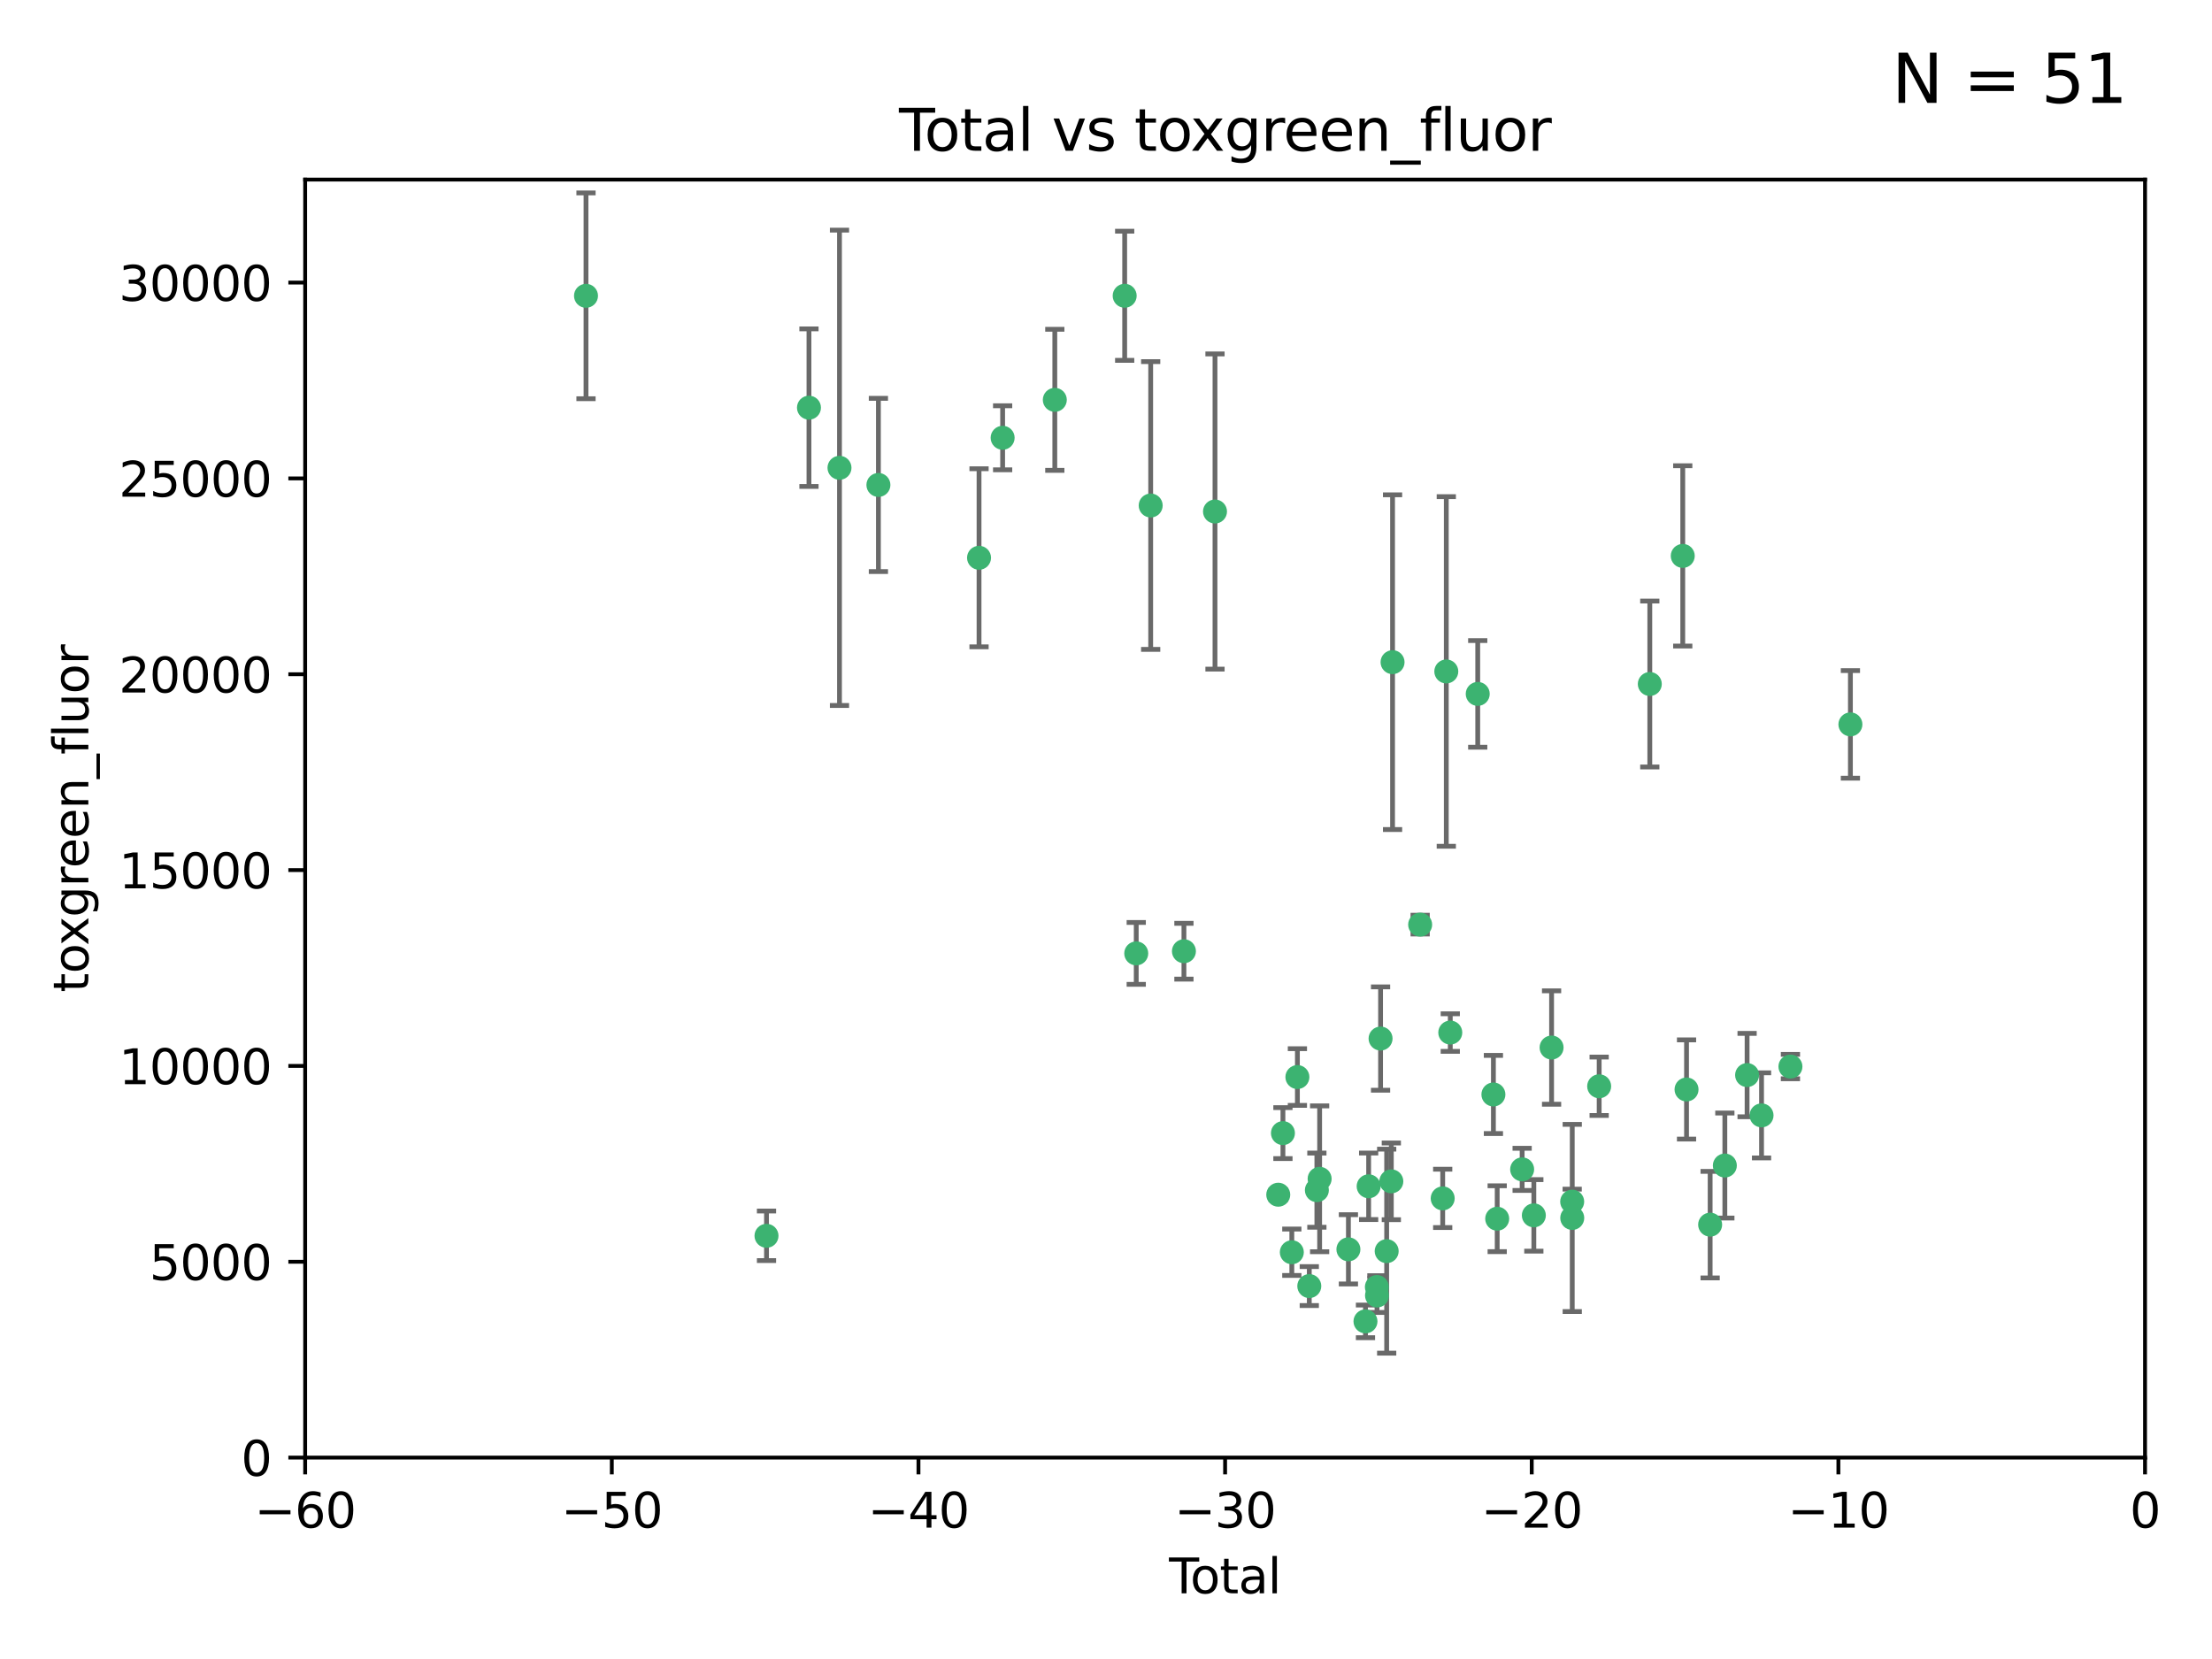 <?xml version="1.0" encoding="utf-8" standalone="no"?>
<!DOCTYPE svg PUBLIC "-//W3C//DTD SVG 1.1//EN"
  "http://www.w3.org/Graphics/SVG/1.1/DTD/svg11.dtd">
<svg xmlns:xlink="http://www.w3.org/1999/xlink" width="460.8pt" height="345.6pt" viewBox="0 0 460.8 345.6" xmlns="http://www.w3.org/2000/svg" version="1.1">
 <defs>
  <style type="text/css">*{stroke-linejoin: round; stroke-linecap: butt}</style>
 </defs>
 <g id="figure_1">
  <g id="patch_1">
   <path d="M 0 345.6 
L 460.8 345.6 
L 460.8 0 
L 0 0 
z
" style="fill: #ffffff"/>
  </g>
  <g id="axes_1">
   <g id="patch_2">
    <path d="M 63.571 303.64 
L 446.85 303.64 
L 446.85 37.411 
L 63.571 37.411 
z
" style="fill: #ffffff"/>
   </g>
   <g id="PathCollection_1">
    <defs>
     <path id="m99e670f83f" d="M 0 1.118 
C 0.297 1.118 0.581 1 0.791 0.791 
C 1 0.581 1.118 0.297 1.118 0 
C 1.118 -0.297 1 -0.581 0.791 -0.791 
C 0.581 -1 0.297 -1.118 0 -1.118 
C -0.297 -1.118 -0.581 -1 -0.791 -0.791 
C -1 -0.581 -1.118 -0.297 -1.118 0 
C -1.118 0.297 -1 0.581 -0.791 0.791 
C -0.581 1 -0.297 1.118 0 1.118 
z
" style="stroke: #3cb371"/>
    </defs>
    <g clip-path="url(#p12c6c32fd2)">
     <use xlink:href="#m99e670f83f" x="122.075" y="61.623" style="fill: #3cb371; stroke: #3cb371"/>
     <use xlink:href="#m99e670f83f" x="159.676" y="257.44" style="fill: #3cb371; stroke: #3cb371"/>
     <use xlink:href="#m99e670f83f" x="168.522" y="84.925" style="fill: #3cb371; stroke: #3cb371"/>
     <use xlink:href="#m99e670f83f" x="174.881" y="97.451" style="fill: #3cb371; stroke: #3cb371"/>
     <use xlink:href="#m99e670f83f" x="182.989" y="101.022" style="fill: #3cb371; stroke: #3cb371"/>
     <use xlink:href="#m99e670f83f" x="203.952" y="116.196" style="fill: #3cb371; stroke: #3cb371"/>
     <use xlink:href="#m99e670f83f" x="208.867" y="91.198" style="fill: #3cb371; stroke: #3cb371"/>
     <use xlink:href="#m99e670f83f" x="219.736" y="83.293" style="fill: #3cb371; stroke: #3cb371"/>
     <use xlink:href="#m99e670f83f" x="234.291" y="61.614" style="fill: #3cb371; stroke: #3cb371"/>
     <use xlink:href="#m99e670f83f" x="236.699" y="198.611" style="fill: #3cb371; stroke: #3cb371"/>
     <use xlink:href="#m99e670f83f" x="239.709" y="105.307" style="fill: #3cb371; stroke: #3cb371"/>
     <use xlink:href="#m99e670f83f" x="246.634" y="198.156" style="fill: #3cb371; stroke: #3cb371"/>
     <use xlink:href="#m99e670f83f" x="253.106" y="106.557" style="fill: #3cb371; stroke: #3cb371"/>
     <use xlink:href="#m99e670f83f" x="266.284" y="248.881" style="fill: #3cb371; stroke: #3cb371"/>
     <use xlink:href="#m99e670f83f" x="267.259" y="236.048" style="fill: #3cb371; stroke: #3cb371"/>
     <use xlink:href="#m99e670f83f" x="269.11" y="260.866" style="fill: #3cb371; stroke: #3cb371"/>
     <use xlink:href="#m99e670f83f" x="270.272" y="224.369" style="fill: #3cb371; stroke: #3cb371"/>
     <use xlink:href="#m99e670f83f" x="272.749" y="267.914" style="fill: #3cb371; stroke: #3cb371"/>
     <use xlink:href="#m99e670f83f" x="274.329" y="247.933" style="fill: #3cb371; stroke: #3cb371"/>
     <use xlink:href="#m99e670f83f" x="274.903" y="245.565" style="fill: #3cb371; stroke: #3cb371"/>
     <use xlink:href="#m99e670f83f" x="280.898" y="260.26" style="fill: #3cb371; stroke: #3cb371"/>
     <use xlink:href="#m99e670f83f" x="284.454" y="275.268" style="fill: #3cb371; stroke: #3cb371"/>
     <use xlink:href="#m99e670f83f" x="285.113" y="247.127" style="fill: #3cb371; stroke: #3cb371"/>
     <use xlink:href="#m99e670f83f" x="286.83" y="268.108" style="fill: #3cb371; stroke: #3cb371"/>
     <use xlink:href="#m99e670f83f" x="286.857" y="269.875" style="fill: #3cb371; stroke: #3cb371"/>
     <use xlink:href="#m99e670f83f" x="287.598" y="216.348" style="fill: #3cb371; stroke: #3cb371"/>
     <use xlink:href="#m99e670f83f" x="288.87" y="260.64" style="fill: #3cb371; stroke: #3cb371"/>
     <use xlink:href="#m99e670f83f" x="289.839" y="246.096" style="fill: #3cb371; stroke: #3cb371"/>
     <use xlink:href="#m99e670f83f" x="290.095" y="137.942" style="fill: #3cb371; stroke: #3cb371"/>
     <use xlink:href="#m99e670f83f" x="295.844" y="192.617" style="fill: #3cb371; stroke: #3cb371"/>
     <use xlink:href="#m99e670f83f" x="300.54" y="249.645" style="fill: #3cb371; stroke: #3cb371"/>
     <use xlink:href="#m99e670f83f" x="301.29" y="139.875" style="fill: #3cb371; stroke: #3cb371"/>
     <use xlink:href="#m99e670f83f" x="302.119" y="215.101" style="fill: #3cb371; stroke: #3cb371"/>
     <use xlink:href="#m99e670f83f" x="307.838" y="144.554" style="fill: #3cb371; stroke: #3cb371"/>
     <use xlink:href="#m99e670f83f" x="311.105" y="227.999" style="fill: #3cb371; stroke: #3cb371"/>
     <use xlink:href="#m99e670f83f" x="311.894" y="253.881" style="fill: #3cb371; stroke: #3cb371"/>
     <use xlink:href="#m99e670f83f" x="317.09" y="243.6" style="fill: #3cb371; stroke: #3cb371"/>
     <use xlink:href="#m99e670f83f" x="319.527" y="253.182" style="fill: #3cb371; stroke: #3cb371"/>
     <use xlink:href="#m99e670f83f" x="323.223" y="218.219" style="fill: #3cb371; stroke: #3cb371"/>
     <use xlink:href="#m99e670f83f" x="327.515" y="250.326" style="fill: #3cb371; stroke: #3cb371"/>
     <use xlink:href="#m99e670f83f" x="327.528" y="253.723" style="fill: #3cb371; stroke: #3cb371"/>
     <use xlink:href="#m99e670f83f" x="333.135" y="226.291" style="fill: #3cb371; stroke: #3cb371"/>
     <use xlink:href="#m99e670f83f" x="343.683" y="142.491" style="fill: #3cb371; stroke: #3cb371"/>
     <use xlink:href="#m99e670f83f" x="350.548" y="115.804" style="fill: #3cb371; stroke: #3cb371"/>
     <use xlink:href="#m99e670f83f" x="351.336" y="226.956" style="fill: #3cb371; stroke: #3cb371"/>
     <use xlink:href="#m99e670f83f" x="356.254" y="255.117" style="fill: #3cb371; stroke: #3cb371"/>
     <use xlink:href="#m99e670f83f" x="359.317" y="242.802" style="fill: #3cb371; stroke: #3cb371"/>
     <use xlink:href="#m99e670f83f" x="363.952" y="223.957" style="fill: #3cb371; stroke: #3cb371"/>
     <use xlink:href="#m99e670f83f" x="366.961" y="232.356" style="fill: #3cb371; stroke: #3cb371"/>
     <use xlink:href="#m99e670f83f" x="372.98" y="222.186" style="fill: #3cb371; stroke: #3cb371"/>
     <use xlink:href="#m99e670f83f" x="385.474" y="150.901" style="fill: #3cb371; stroke: #3cb371"/>
    </g>
   </g>
   <g id="matplotlib.axis_1">
    <g id="xtick_1">
     <g id="line2d_1">
      <defs>
       <path id="md09c46d184" d="M 0 0 
L 0 3.5 
" style="stroke: #000000; stroke-width: 0.8"/>
      </defs>
      <g>
       <use xlink:href="#md09c46d184" x="63.571" y="303.64" style="stroke: #000000; stroke-width: 0.8"/>
      </g>
     </g>
     <g id="text_1">
      <!-- −60 -->
      <g transform="translate(53.019 318.238)scale(0.1 -0.1)">
       <defs>
        <path id="DejaVuSans-2212" d="M 678 2272 
L 4684 2272 
L 4684 1741 
L 678 1741 
L 678 2272 
z
" transform="scale(0.016)"/>
        <path id="DejaVuSans-36" d="M 2113 2584 
Q 1688 2584 1439 2293 
Q 1191 2003 1191 1497 
Q 1191 994 1439 701 
Q 1688 409 2113 409 
Q 2538 409 2786 701 
Q 3034 994 3034 1497 
Q 3034 2003 2786 2293 
Q 2538 2584 2113 2584 
z
M 3366 4563 
L 3366 3988 
Q 3128 4100 2886 4159 
Q 2644 4219 2406 4219 
Q 1781 4219 1451 3797 
Q 1122 3375 1075 2522 
Q 1259 2794 1537 2939 
Q 1816 3084 2150 3084 
Q 2853 3084 3261 2657 
Q 3669 2231 3669 1497 
Q 3669 778 3244 343 
Q 2819 -91 2113 -91 
Q 1303 -91 875 529 
Q 447 1150 447 2328 
Q 447 3434 972 4092 
Q 1497 4750 2381 4750 
Q 2619 4750 2861 4703 
Q 3103 4656 3366 4563 
z
" transform="scale(0.016)"/>
        <path id="DejaVuSans-30" d="M 2034 4250 
Q 1547 4250 1301 3770 
Q 1056 3291 1056 2328 
Q 1056 1369 1301 889 
Q 1547 409 2034 409 
Q 2525 409 2770 889 
Q 3016 1369 3016 2328 
Q 3016 3291 2770 3770 
Q 2525 4250 2034 4250 
z
M 2034 4750 
Q 2819 4750 3233 4129 
Q 3647 3509 3647 2328 
Q 3647 1150 3233 529 
Q 2819 -91 2034 -91 
Q 1250 -91 836 529 
Q 422 1150 422 2328 
Q 422 3509 836 4129 
Q 1250 4750 2034 4750 
z
" transform="scale(0.016)"/>
       </defs>
       <use xlink:href="#DejaVuSans-2212"/>
       <use xlink:href="#DejaVuSans-36" x="83.789"/>
       <use xlink:href="#DejaVuSans-30" x="147.412"/>
      </g>
     </g>
    </g>
    <g id="xtick_2">
     <g id="line2d_2">
      <g>
       <use xlink:href="#md09c46d184" x="127.451" y="303.64" style="stroke: #000000; stroke-width: 0.8"/>
      </g>
     </g>
     <g id="text_2">
      <!-- −50 -->
      <g transform="translate(116.899 318.238)scale(0.1 -0.1)">
       <defs>
        <path id="DejaVuSans-35" d="M 691 4666 
L 3169 4666 
L 3169 4134 
L 1269 4134 
L 1269 2991 
Q 1406 3038 1543 3061 
Q 1681 3084 1819 3084 
Q 2600 3084 3056 2656 
Q 3513 2228 3513 1497 
Q 3513 744 3044 326 
Q 2575 -91 1722 -91 
Q 1428 -91 1123 -41 
Q 819 9 494 109 
L 494 744 
Q 775 591 1075 516 
Q 1375 441 1709 441 
Q 2250 441 2565 725 
Q 2881 1009 2881 1497 
Q 2881 1984 2565 2268 
Q 2250 2553 1709 2553 
Q 1456 2553 1204 2497 
Q 953 2441 691 2322 
L 691 4666 
z
" transform="scale(0.016)"/>
       </defs>
       <use xlink:href="#DejaVuSans-2212"/>
       <use xlink:href="#DejaVuSans-35" x="83.789"/>
       <use xlink:href="#DejaVuSans-30" x="147.412"/>
      </g>
     </g>
    </g>
    <g id="xtick_3">
     <g id="line2d_3">
      <g>
       <use xlink:href="#md09c46d184" x="191.331" y="303.64" style="stroke: #000000; stroke-width: 0.8"/>
      </g>
     </g>
     <g id="text_3">
      <!-- −40 -->
      <g transform="translate(180.778 318.238)scale(0.1 -0.1)">
       <defs>
        <path id="DejaVuSans-34" d="M 2419 4116 
L 825 1625 
L 2419 1625 
L 2419 4116 
z
M 2253 4666 
L 3047 4666 
L 3047 1625 
L 3713 1625 
L 3713 1100 
L 3047 1100 
L 3047 0 
L 2419 0 
L 2419 1100 
L 313 1100 
L 313 1709 
L 2253 4666 
z
" transform="scale(0.016)"/>
       </defs>
       <use xlink:href="#DejaVuSans-2212"/>
       <use xlink:href="#DejaVuSans-34" x="83.789"/>
       <use xlink:href="#DejaVuSans-30" x="147.412"/>
      </g>
     </g>
    </g>
    <g id="xtick_4">
     <g id="line2d_4">
      <g>
       <use xlink:href="#md09c46d184" x="255.211" y="303.64" style="stroke: #000000; stroke-width: 0.8"/>
      </g>
     </g>
     <g id="text_4">
      <!-- −30 -->
      <g transform="translate(244.658 318.238)scale(0.1 -0.1)">
       <defs>
        <path id="DejaVuSans-33" d="M 2597 2516 
Q 3050 2419 3304 2112 
Q 3559 1806 3559 1356 
Q 3559 666 3084 287 
Q 2609 -91 1734 -91 
Q 1441 -91 1130 -33 
Q 819 25 488 141 
L 488 750 
Q 750 597 1062 519 
Q 1375 441 1716 441 
Q 2309 441 2620 675 
Q 2931 909 2931 1356 
Q 2931 1769 2642 2001 
Q 2353 2234 1838 2234 
L 1294 2234 
L 1294 2753 
L 1863 2753 
Q 2328 2753 2575 2939 
Q 2822 3125 2822 3475 
Q 2822 3834 2567 4026 
Q 2313 4219 1838 4219 
Q 1578 4219 1281 4162 
Q 984 4106 628 3988 
L 628 4550 
Q 988 4650 1302 4700 
Q 1616 4750 1894 4750 
Q 2613 4750 3031 4423 
Q 3450 4097 3450 3541 
Q 3450 3153 3228 2886 
Q 3006 2619 2597 2516 
z
" transform="scale(0.016)"/>
       </defs>
       <use xlink:href="#DejaVuSans-2212"/>
       <use xlink:href="#DejaVuSans-33" x="83.789"/>
       <use xlink:href="#DejaVuSans-30" x="147.412"/>
      </g>
     </g>
    </g>
    <g id="xtick_5">
     <g id="line2d_5">
      <g>
       <use xlink:href="#md09c46d184" x="319.09" y="303.64" style="stroke: #000000; stroke-width: 0.8"/>
      </g>
     </g>
     <g id="text_5">
      <!-- −20 -->
      <g transform="translate(308.538 318.238)scale(0.1 -0.1)">
       <defs>
        <path id="DejaVuSans-32" d="M 1228 531 
L 3431 531 
L 3431 0 
L 469 0 
L 469 531 
Q 828 903 1448 1529 
Q 2069 2156 2228 2338 
Q 2531 2678 2651 2914 
Q 2772 3150 2772 3378 
Q 2772 3750 2511 3984 
Q 2250 4219 1831 4219 
Q 1534 4219 1204 4116 
Q 875 4013 500 3803 
L 500 4441 
Q 881 4594 1212 4672 
Q 1544 4750 1819 4750 
Q 2544 4750 2975 4387 
Q 3406 4025 3406 3419 
Q 3406 3131 3298 2873 
Q 3191 2616 2906 2266 
Q 2828 2175 2409 1742 
Q 1991 1309 1228 531 
z
" transform="scale(0.016)"/>
       </defs>
       <use xlink:href="#DejaVuSans-2212"/>
       <use xlink:href="#DejaVuSans-32" x="83.789"/>
       <use xlink:href="#DejaVuSans-30" x="147.412"/>
      </g>
     </g>
    </g>
    <g id="xtick_6">
     <g id="line2d_6">
      <g>
       <use xlink:href="#md09c46d184" x="382.97" y="303.64" style="stroke: #000000; stroke-width: 0.8"/>
      </g>
     </g>
     <g id="text_6">
      <!-- −10 -->
      <g transform="translate(372.418 318.238)scale(0.1 -0.1)">
       <defs>
        <path id="DejaVuSans-31" d="M 794 531 
L 1825 531 
L 1825 4091 
L 703 3866 
L 703 4441 
L 1819 4666 
L 2450 4666 
L 2450 531 
L 3481 531 
L 3481 0 
L 794 0 
L 794 531 
z
" transform="scale(0.016)"/>
       </defs>
       <use xlink:href="#DejaVuSans-2212"/>
       <use xlink:href="#DejaVuSans-31" x="83.789"/>
       <use xlink:href="#DejaVuSans-30" x="147.412"/>
      </g>
     </g>
    </g>
    <g id="xtick_7">
     <g id="line2d_7">
      <g>
       <use xlink:href="#md09c46d184" x="446.85" y="303.64" style="stroke: #000000; stroke-width: 0.8"/>
      </g>
     </g>
     <g id="text_7">
      <!-- 0 -->
      <g transform="translate(443.669 318.238)scale(0.1 -0.1)">
       <use xlink:href="#DejaVuSans-30"/>
      </g>
     </g>
    </g>
    <g id="text_8">
     <!-- Total -->
     <g transform="translate(243.534 331.917)scale(0.1 -0.1)">
      <defs>
       <path id="DejaVuSans-54" d="M -19 4666 
L 3928 4666 
L 3928 4134 
L 2272 4134 
L 2272 0 
L 1638 0 
L 1638 4134 
L -19 4134 
L -19 4666 
z
" transform="scale(0.016)"/>
       <path id="DejaVuSans-6f" d="M 1959 3097 
Q 1497 3097 1228 2736 
Q 959 2375 959 1747 
Q 959 1119 1226 758 
Q 1494 397 1959 397 
Q 2419 397 2687 759 
Q 2956 1122 2956 1747 
Q 2956 2369 2687 2733 
Q 2419 3097 1959 3097 
z
M 1959 3584 
Q 2709 3584 3137 3096 
Q 3566 2609 3566 1747 
Q 3566 888 3137 398 
Q 2709 -91 1959 -91 
Q 1206 -91 779 398 
Q 353 888 353 1747 
Q 353 2609 779 3096 
Q 1206 3584 1959 3584 
z
" transform="scale(0.016)"/>
       <path id="DejaVuSans-74" d="M 1172 4494 
L 1172 3500 
L 2356 3500 
L 2356 3053 
L 1172 3053 
L 1172 1153 
Q 1172 725 1289 603 
Q 1406 481 1766 481 
L 2356 481 
L 2356 0 
L 1766 0 
Q 1100 0 847 248 
Q 594 497 594 1153 
L 594 3053 
L 172 3053 
L 172 3500 
L 594 3500 
L 594 4494 
L 1172 4494 
z
" transform="scale(0.016)"/>
       <path id="DejaVuSans-61" d="M 2194 1759 
Q 1497 1759 1228 1600 
Q 959 1441 959 1056 
Q 959 750 1161 570 
Q 1363 391 1709 391 
Q 2188 391 2477 730 
Q 2766 1069 2766 1631 
L 2766 1759 
L 2194 1759 
z
M 3341 1997 
L 3341 0 
L 2766 0 
L 2766 531 
Q 2569 213 2275 61 
Q 1981 -91 1556 -91 
Q 1019 -91 701 211 
Q 384 513 384 1019 
Q 384 1609 779 1909 
Q 1175 2209 1959 2209 
L 2766 2209 
L 2766 2266 
Q 2766 2663 2505 2880 
Q 2244 3097 1772 3097 
Q 1472 3097 1187 3025 
Q 903 2953 641 2809 
L 641 3341 
Q 956 3463 1253 3523 
Q 1550 3584 1831 3584 
Q 2591 3584 2966 3190 
Q 3341 2797 3341 1997 
z
" transform="scale(0.016)"/>
       <path id="DejaVuSans-6c" d="M 603 4863 
L 1178 4863 
L 1178 0 
L 603 0 
L 603 4863 
z
" transform="scale(0.016)"/>
      </defs>
      <use xlink:href="#DejaVuSans-54"/>
      <use xlink:href="#DejaVuSans-6f" x="44.084"/>
      <use xlink:href="#DejaVuSans-74" x="105.266"/>
      <use xlink:href="#DejaVuSans-61" x="144.475"/>
      <use xlink:href="#DejaVuSans-6c" x="205.754"/>
     </g>
    </g>
   </g>
   <g id="matplotlib.axis_2">
    <g id="ytick_1">
     <g id="line2d_8">
      <defs>
       <path id="ma34f62efb3" d="M 0 0 
L -3.5 0 
" style="stroke: #000000; stroke-width: 0.8"/>
      </defs>
      <g>
       <use xlink:href="#ma34f62efb3" x="63.571" y="303.64" style="stroke: #000000; stroke-width: 0.8"/>
      </g>
     </g>
     <g id="text_9">
      <!-- 0 -->
      <g transform="translate(50.209 307.439)scale(0.1 -0.1)">
       <use xlink:href="#DejaVuSans-30"/>
      </g>
     </g>
    </g>
    <g id="ytick_2">
     <g id="line2d_9">
      <g>
       <use xlink:href="#ma34f62efb3" x="63.571" y="262.845" style="stroke: #000000; stroke-width: 0.8"/>
      </g>
     </g>
     <g id="text_10">
      <!-- 5000 -->
      <g transform="translate(31.121 266.644)scale(0.1 -0.1)">
       <use xlink:href="#DejaVuSans-35"/>
       <use xlink:href="#DejaVuSans-30" x="63.623"/>
       <use xlink:href="#DejaVuSans-30" x="127.246"/>
       <use xlink:href="#DejaVuSans-30" x="190.869"/>
      </g>
     </g>
    </g>
    <g id="ytick_3">
     <g id="line2d_10">
      <g>
       <use xlink:href="#ma34f62efb3" x="63.571" y="222.05" style="stroke: #000000; stroke-width: 0.8"/>
      </g>
     </g>
     <g id="text_11">
      <!-- 10000 -->
      <g transform="translate(24.759 225.849)scale(0.1 -0.1)">
       <use xlink:href="#DejaVuSans-31"/>
       <use xlink:href="#DejaVuSans-30" x="63.623"/>
       <use xlink:href="#DejaVuSans-30" x="127.246"/>
       <use xlink:href="#DejaVuSans-30" x="190.869"/>
       <use xlink:href="#DejaVuSans-30" x="254.492"/>
      </g>
     </g>
    </g>
    <g id="ytick_4">
     <g id="line2d_11">
      <g>
       <use xlink:href="#ma34f62efb3" x="63.571" y="181.255" style="stroke: #000000; stroke-width: 0.8"/>
      </g>
     </g>
     <g id="text_12">
      <!-- 15000 -->
      <g transform="translate(24.759 185.054)scale(0.1 -0.1)">
       <use xlink:href="#DejaVuSans-31"/>
       <use xlink:href="#DejaVuSans-35" x="63.623"/>
       <use xlink:href="#DejaVuSans-30" x="127.246"/>
       <use xlink:href="#DejaVuSans-30" x="190.869"/>
       <use xlink:href="#DejaVuSans-30" x="254.492"/>
      </g>
     </g>
    </g>
    <g id="ytick_5">
     <g id="line2d_12">
      <g>
       <use xlink:href="#ma34f62efb3" x="63.571" y="140.459" style="stroke: #000000; stroke-width: 0.8"/>
      </g>
     </g>
     <g id="text_13">
      <!-- 20000 -->
      <g transform="translate(24.759 144.259)scale(0.1 -0.1)">
       <use xlink:href="#DejaVuSans-32"/>
       <use xlink:href="#DejaVuSans-30" x="63.623"/>
       <use xlink:href="#DejaVuSans-30" x="127.246"/>
       <use xlink:href="#DejaVuSans-30" x="190.869"/>
       <use xlink:href="#DejaVuSans-30" x="254.492"/>
      </g>
     </g>
    </g>
    <g id="ytick_6">
     <g id="line2d_13">
      <g>
       <use xlink:href="#ma34f62efb3" x="63.571" y="99.664" style="stroke: #000000; stroke-width: 0.8"/>
      </g>
     </g>
     <g id="text_14">
      <!-- 25000 -->
      <g transform="translate(24.759 103.464)scale(0.1 -0.1)">
       <use xlink:href="#DejaVuSans-32"/>
       <use xlink:href="#DejaVuSans-35" x="63.623"/>
       <use xlink:href="#DejaVuSans-30" x="127.246"/>
       <use xlink:href="#DejaVuSans-30" x="190.869"/>
       <use xlink:href="#DejaVuSans-30" x="254.492"/>
      </g>
     </g>
    </g>
    <g id="ytick_7">
     <g id="line2d_14">
      <g>
       <use xlink:href="#ma34f62efb3" x="63.571" y="58.869" style="stroke: #000000; stroke-width: 0.8"/>
      </g>
     </g>
     <g id="text_15">
      <!-- 30000 -->
      <g transform="translate(24.759 62.668)scale(0.1 -0.1)">
       <use xlink:href="#DejaVuSans-33"/>
       <use xlink:href="#DejaVuSans-30" x="63.623"/>
       <use xlink:href="#DejaVuSans-30" x="127.246"/>
       <use xlink:href="#DejaVuSans-30" x="190.869"/>
       <use xlink:href="#DejaVuSans-30" x="254.492"/>
      </g>
     </g>
    </g>
    <g id="text_16">
     <!-- toxgreen_fluor -->
     <g transform="translate(18.401 206.72)rotate(-90)scale(0.1 -0.1)">
      <defs>
       <path id="DejaVuSans-78" d="M 3513 3500 
L 2247 1797 
L 3578 0 
L 2900 0 
L 1881 1375 
L 863 0 
L 184 0 
L 1544 1831 
L 300 3500 
L 978 3500 
L 1906 2253 
L 2834 3500 
L 3513 3500 
z
" transform="scale(0.016)"/>
       <path id="DejaVuSans-67" d="M 2906 1791 
Q 2906 2416 2648 2759 
Q 2391 3103 1925 3103 
Q 1463 3103 1205 2759 
Q 947 2416 947 1791 
Q 947 1169 1205 825 
Q 1463 481 1925 481 
Q 2391 481 2648 825 
Q 2906 1169 2906 1791 
z
M 3481 434 
Q 3481 -459 3084 -895 
Q 2688 -1331 1869 -1331 
Q 1566 -1331 1297 -1286 
Q 1028 -1241 775 -1147 
L 775 -588 
Q 1028 -725 1275 -790 
Q 1522 -856 1778 -856 
Q 2344 -856 2625 -561 
Q 2906 -266 2906 331 
L 2906 616 
Q 2728 306 2450 153 
Q 2172 0 1784 0 
Q 1141 0 747 490 
Q 353 981 353 1791 
Q 353 2603 747 3093 
Q 1141 3584 1784 3584 
Q 2172 3584 2450 3431 
Q 2728 3278 2906 2969 
L 2906 3500 
L 3481 3500 
L 3481 434 
z
" transform="scale(0.016)"/>
       <path id="DejaVuSans-72" d="M 2631 2963 
Q 2534 3019 2420 3045 
Q 2306 3072 2169 3072 
Q 1681 3072 1420 2755 
Q 1159 2438 1159 1844 
L 1159 0 
L 581 0 
L 581 3500 
L 1159 3500 
L 1159 2956 
Q 1341 3275 1631 3429 
Q 1922 3584 2338 3584 
Q 2397 3584 2469 3576 
Q 2541 3569 2628 3553 
L 2631 2963 
z
" transform="scale(0.016)"/>
       <path id="DejaVuSans-65" d="M 3597 1894 
L 3597 1613 
L 953 1613 
Q 991 1019 1311 708 
Q 1631 397 2203 397 
Q 2534 397 2845 478 
Q 3156 559 3463 722 
L 3463 178 
Q 3153 47 2828 -22 
Q 2503 -91 2169 -91 
Q 1331 -91 842 396 
Q 353 884 353 1716 
Q 353 2575 817 3079 
Q 1281 3584 2069 3584 
Q 2775 3584 3186 3129 
Q 3597 2675 3597 1894 
z
M 3022 2063 
Q 3016 2534 2758 2815 
Q 2500 3097 2075 3097 
Q 1594 3097 1305 2825 
Q 1016 2553 972 2059 
L 3022 2063 
z
" transform="scale(0.016)"/>
       <path id="DejaVuSans-6e" d="M 3513 2113 
L 3513 0 
L 2938 0 
L 2938 2094 
Q 2938 2591 2744 2837 
Q 2550 3084 2163 3084 
Q 1697 3084 1428 2787 
Q 1159 2491 1159 1978 
L 1159 0 
L 581 0 
L 581 3500 
L 1159 3500 
L 1159 2956 
Q 1366 3272 1645 3428 
Q 1925 3584 2291 3584 
Q 2894 3584 3203 3211 
Q 3513 2838 3513 2113 
z
" transform="scale(0.016)"/>
       <path id="DejaVuSans-5f" d="M 3263 -1063 
L 3263 -1509 
L -63 -1509 
L -63 -1063 
L 3263 -1063 
z
" transform="scale(0.016)"/>
       <path id="DejaVuSans-66" d="M 2375 4863 
L 2375 4384 
L 1825 4384 
Q 1516 4384 1395 4259 
Q 1275 4134 1275 3809 
L 1275 3500 
L 2222 3500 
L 2222 3053 
L 1275 3053 
L 1275 0 
L 697 0 
L 697 3053 
L 147 3053 
L 147 3500 
L 697 3500 
L 697 3744 
Q 697 4328 969 4595 
Q 1241 4863 1831 4863 
L 2375 4863 
z
" transform="scale(0.016)"/>
       <path id="DejaVuSans-75" d="M 544 1381 
L 544 3500 
L 1119 3500 
L 1119 1403 
Q 1119 906 1312 657 
Q 1506 409 1894 409 
Q 2359 409 2629 706 
Q 2900 1003 2900 1516 
L 2900 3500 
L 3475 3500 
L 3475 0 
L 2900 0 
L 2900 538 
Q 2691 219 2414 64 
Q 2138 -91 1772 -91 
Q 1169 -91 856 284 
Q 544 659 544 1381 
z
M 1991 3584 
L 1991 3584 
z
" transform="scale(0.016)"/>
      </defs>
      <use xlink:href="#DejaVuSans-74"/>
      <use xlink:href="#DejaVuSans-6f" x="39.209"/>
      <use xlink:href="#DejaVuSans-78" x="97.266"/>
      <use xlink:href="#DejaVuSans-67" x="156.445"/>
      <use xlink:href="#DejaVuSans-72" x="219.922"/>
      <use xlink:href="#DejaVuSans-65" x="258.785"/>
      <use xlink:href="#DejaVuSans-65" x="320.309"/>
      <use xlink:href="#DejaVuSans-6e" x="381.832"/>
      <use xlink:href="#DejaVuSans-5f" x="445.211"/>
      <use xlink:href="#DejaVuSans-66" x="495.211"/>
      <use xlink:href="#DejaVuSans-6c" x="530.416"/>
      <use xlink:href="#DejaVuSans-75" x="558.199"/>
      <use xlink:href="#DejaVuSans-6f" x="621.578"/>
      <use xlink:href="#DejaVuSans-72" x="682.76"/>
     </g>
    </g>
   </g>
   <g id="LineCollection_1">
    <path d="M 122.075 83.058 
L 122.075 40.187 
" clip-path="url(#p12c6c32fd2)" style="fill: none; stroke: #696969"/>
    <path d="M 159.676 262.6 
L 159.676 252.279 
" clip-path="url(#p12c6c32fd2)" style="fill: none; stroke: #696969"/>
    <path d="M 168.522 101.336 
L 168.522 68.515 
" clip-path="url(#p12c6c32fd2)" style="fill: none; stroke: #696969"/>
    <path d="M 174.881 146.963 
L 174.881 47.939 
" clip-path="url(#p12c6c32fd2)" style="fill: none; stroke: #696969"/>
    <path d="M 182.989 119.066 
L 182.989 82.979 
" clip-path="url(#p12c6c32fd2)" style="fill: none; stroke: #696969"/>
    <path d="M 203.952 134.745 
L 203.952 97.647 
" clip-path="url(#p12c6c32fd2)" style="fill: none; stroke: #696969"/>
    <path d="M 208.867 97.868 
L 208.867 84.528 
" clip-path="url(#p12c6c32fd2)" style="fill: none; stroke: #696969"/>
    <path d="M 219.736 97.986 
L 219.736 68.599 
" clip-path="url(#p12c6c32fd2)" style="fill: none; stroke: #696969"/>
    <path d="M 234.291 75.067 
L 234.291 48.16 
" clip-path="url(#p12c6c32fd2)" style="fill: none; stroke: #696969"/>
    <path d="M 236.699 205.055 
L 236.699 192.168 
" clip-path="url(#p12c6c32fd2)" style="fill: none; stroke: #696969"/>
    <path d="M 239.709 135.28 
L 239.709 75.334 
" clip-path="url(#p12c6c32fd2)" style="fill: none; stroke: #696969"/>
    <path d="M 246.634 203.967 
L 246.634 192.344 
" clip-path="url(#p12c6c32fd2)" style="fill: none; stroke: #696969"/>
    <path d="M 253.106 139.387 
L 253.106 73.727 
" clip-path="url(#p12c6c32fd2)" style="fill: none; stroke: #696969"/>
    <path d="M 266.284 249.896 
L 266.284 247.866 
" clip-path="url(#p12c6c32fd2)" style="fill: none; stroke: #696969"/>
    <path d="M 267.259 241.356 
L 267.259 230.74 
" clip-path="url(#p12c6c32fd2)" style="fill: none; stroke: #696969"/>
    <path d="M 269.11 265.698 
L 269.11 256.034 
" clip-path="url(#p12c6c32fd2)" style="fill: none; stroke: #696969"/>
    <path d="M 270.272 230.273 
L 270.272 218.464 
" clip-path="url(#p12c6c32fd2)" style="fill: none; stroke: #696969"/>
    <path d="M 272.749 271.971 
L 272.749 263.857 
" clip-path="url(#p12c6c32fd2)" style="fill: none; stroke: #696969"/>
    <path d="M 274.329 255.66 
L 274.329 240.205 
" clip-path="url(#p12c6c32fd2)" style="fill: none; stroke: #696969"/>
    <path d="M 274.903 260.755 
L 274.903 230.374 
" clip-path="url(#p12c6c32fd2)" style="fill: none; stroke: #696969"/>
    <path d="M 280.898 267.474 
L 280.898 253.045 
" clip-path="url(#p12c6c32fd2)" style="fill: none; stroke: #696969"/>
    <path d="M 284.454 278.667 
L 284.454 271.868 
" clip-path="url(#p12c6c32fd2)" style="fill: none; stroke: #696969"/>
    <path d="M 285.113 254.054 
L 285.113 240.199 
" clip-path="url(#p12c6c32fd2)" style="fill: none; stroke: #696969"/>
    <path d="M 286.83 270.462 
L 286.83 265.753 
" clip-path="url(#p12c6c32fd2)" style="fill: none; stroke: #696969"/>
    <path d="M 286.857 273.409 
L 286.857 266.341 
" clip-path="url(#p12c6c32fd2)" style="fill: none; stroke: #696969"/>
    <path d="M 287.598 227.113 
L 287.598 205.583 
" clip-path="url(#p12c6c32fd2)" style="fill: none; stroke: #696969"/>
    <path d="M 288.87 281.889 
L 288.87 239.39 
" clip-path="url(#p12c6c32fd2)" style="fill: none; stroke: #696969"/>
    <path d="M 289.839 254.089 
L 289.839 238.103 
" clip-path="url(#p12c6c32fd2)" style="fill: none; stroke: #696969"/>
    <path d="M 290.095 172.804 
L 290.095 103.08 
" clip-path="url(#p12c6c32fd2)" style="fill: none; stroke: #696969"/>
    <path d="M 295.844 194.574 
L 295.844 190.659 
" clip-path="url(#p12c6c32fd2)" style="fill: none; stroke: #696969"/>
    <path d="M 300.54 255.722 
L 300.54 243.569 
" clip-path="url(#p12c6c32fd2)" style="fill: none; stroke: #696969"/>
    <path d="M 301.29 176.287 
L 301.29 103.464 
" clip-path="url(#p12c6c32fd2)" style="fill: none; stroke: #696969"/>
    <path d="M 302.119 219.013 
L 302.119 211.189 
" clip-path="url(#p12c6c32fd2)" style="fill: none; stroke: #696969"/>
    <path d="M 307.838 155.662 
L 307.838 133.445 
" clip-path="url(#p12c6c32fd2)" style="fill: none; stroke: #696969"/>
    <path d="M 311.105 236.14 
L 311.105 219.858 
" clip-path="url(#p12c6c32fd2)" style="fill: none; stroke: #696969"/>
    <path d="M 311.894 260.74 
L 311.894 247.023 
" clip-path="url(#p12c6c32fd2)" style="fill: none; stroke: #696969"/>
    <path d="M 317.09 247.989 
L 317.09 239.21 
" clip-path="url(#p12c6c32fd2)" style="fill: none; stroke: #696969"/>
    <path d="M 319.527 260.631 
L 319.527 245.734 
" clip-path="url(#p12c6c32fd2)" style="fill: none; stroke: #696969"/>
    <path d="M 323.223 230.03 
L 323.223 206.407 
" clip-path="url(#p12c6c32fd2)" style="fill: none; stroke: #696969"/>
    <path d="M 327.515 252.928 
L 327.515 247.723 
" clip-path="url(#p12c6c32fd2)" style="fill: none; stroke: #696969"/>
    <path d="M 327.528 273.219 
L 327.528 234.226 
" clip-path="url(#p12c6c32fd2)" style="fill: none; stroke: #696969"/>
    <path d="M 333.135 232.375 
L 333.135 220.208 
" clip-path="url(#p12c6c32fd2)" style="fill: none; stroke: #696969"/>
    <path d="M 343.683 159.773 
L 343.683 125.209 
" clip-path="url(#p12c6c32fd2)" style="fill: none; stroke: #696969"/>
    <path d="M 350.548 134.583 
L 350.548 97.026 
" clip-path="url(#p12c6c32fd2)" style="fill: none; stroke: #696969"/>
    <path d="M 351.336 237.288 
L 351.336 216.624 
" clip-path="url(#p12c6c32fd2)" style="fill: none; stroke: #696969"/>
    <path d="M 356.254 266.211 
L 356.254 244.023 
" clip-path="url(#p12c6c32fd2)" style="fill: none; stroke: #696969"/>
    <path d="M 359.317 253.739 
L 359.317 231.864 
" clip-path="url(#p12c6c32fd2)" style="fill: none; stroke: #696969"/>
    <path d="M 363.952 232.641 
L 363.952 215.272 
" clip-path="url(#p12c6c32fd2)" style="fill: none; stroke: #696969"/>
    <path d="M 366.961 241.221 
L 366.961 223.49 
" clip-path="url(#p12c6c32fd2)" style="fill: none; stroke: #696969"/>
    <path d="M 372.98 224.733 
L 372.98 219.639 
" clip-path="url(#p12c6c32fd2)" style="fill: none; stroke: #696969"/>
    <path d="M 385.474 162.109 
L 385.474 139.694 
" clip-path="url(#p12c6c32fd2)" style="fill: none; stroke: #696969"/>
   </g>
   <g id="line2d_15">
    <defs>
     <path id="m7b02eb7c90" d="M 2 0 
L -2 -0 
" style="stroke: #696969"/>
    </defs>
    <g clip-path="url(#p12c6c32fd2)">
     <use xlink:href="#m7b02eb7c90" x="122.075" y="83.058" style="fill: #696969; stroke: #696969"/>
     <use xlink:href="#m7b02eb7c90" x="159.676" y="262.6" style="fill: #696969; stroke: #696969"/>
     <use xlink:href="#m7b02eb7c90" x="168.522" y="101.336" style="fill: #696969; stroke: #696969"/>
     <use xlink:href="#m7b02eb7c90" x="174.881" y="146.963" style="fill: #696969; stroke: #696969"/>
     <use xlink:href="#m7b02eb7c90" x="182.989" y="119.066" style="fill: #696969; stroke: #696969"/>
     <use xlink:href="#m7b02eb7c90" x="203.952" y="134.745" style="fill: #696969; stroke: #696969"/>
     <use xlink:href="#m7b02eb7c90" x="208.867" y="97.868" style="fill: #696969; stroke: #696969"/>
     <use xlink:href="#m7b02eb7c90" x="219.736" y="97.986" style="fill: #696969; stroke: #696969"/>
     <use xlink:href="#m7b02eb7c90" x="234.291" y="75.067" style="fill: #696969; stroke: #696969"/>
     <use xlink:href="#m7b02eb7c90" x="236.699" y="205.055" style="fill: #696969; stroke: #696969"/>
     <use xlink:href="#m7b02eb7c90" x="239.709" y="135.28" style="fill: #696969; stroke: #696969"/>
     <use xlink:href="#m7b02eb7c90" x="246.634" y="203.967" style="fill: #696969; stroke: #696969"/>
     <use xlink:href="#m7b02eb7c90" x="253.106" y="139.387" style="fill: #696969; stroke: #696969"/>
     <use xlink:href="#m7b02eb7c90" x="266.284" y="249.896" style="fill: #696969; stroke: #696969"/>
     <use xlink:href="#m7b02eb7c90" x="267.259" y="241.356" style="fill: #696969; stroke: #696969"/>
     <use xlink:href="#m7b02eb7c90" x="269.11" y="265.698" style="fill: #696969; stroke: #696969"/>
     <use xlink:href="#m7b02eb7c90" x="270.272" y="230.273" style="fill: #696969; stroke: #696969"/>
     <use xlink:href="#m7b02eb7c90" x="272.749" y="271.971" style="fill: #696969; stroke: #696969"/>
     <use xlink:href="#m7b02eb7c90" x="274.329" y="255.66" style="fill: #696969; stroke: #696969"/>
     <use xlink:href="#m7b02eb7c90" x="274.903" y="260.755" style="fill: #696969; stroke: #696969"/>
     <use xlink:href="#m7b02eb7c90" x="280.898" y="267.474" style="fill: #696969; stroke: #696969"/>
     <use xlink:href="#m7b02eb7c90" x="284.454" y="278.667" style="fill: #696969; stroke: #696969"/>
     <use xlink:href="#m7b02eb7c90" x="285.113" y="254.054" style="fill: #696969; stroke: #696969"/>
     <use xlink:href="#m7b02eb7c90" x="286.83" y="270.462" style="fill: #696969; stroke: #696969"/>
     <use xlink:href="#m7b02eb7c90" x="286.857" y="273.409" style="fill: #696969; stroke: #696969"/>
     <use xlink:href="#m7b02eb7c90" x="287.598" y="227.113" style="fill: #696969; stroke: #696969"/>
     <use xlink:href="#m7b02eb7c90" x="288.87" y="281.889" style="fill: #696969; stroke: #696969"/>
     <use xlink:href="#m7b02eb7c90" x="289.839" y="254.089" style="fill: #696969; stroke: #696969"/>
     <use xlink:href="#m7b02eb7c90" x="290.095" y="172.804" style="fill: #696969; stroke: #696969"/>
     <use xlink:href="#m7b02eb7c90" x="295.844" y="194.574" style="fill: #696969; stroke: #696969"/>
     <use xlink:href="#m7b02eb7c90" x="300.54" y="255.722" style="fill: #696969; stroke: #696969"/>
     <use xlink:href="#m7b02eb7c90" x="301.29" y="176.287" style="fill: #696969; stroke: #696969"/>
     <use xlink:href="#m7b02eb7c90" x="302.119" y="219.013" style="fill: #696969; stroke: #696969"/>
     <use xlink:href="#m7b02eb7c90" x="307.838" y="155.662" style="fill: #696969; stroke: #696969"/>
     <use xlink:href="#m7b02eb7c90" x="311.105" y="236.14" style="fill: #696969; stroke: #696969"/>
     <use xlink:href="#m7b02eb7c90" x="311.894" y="260.74" style="fill: #696969; stroke: #696969"/>
     <use xlink:href="#m7b02eb7c90" x="317.09" y="247.989" style="fill: #696969; stroke: #696969"/>
     <use xlink:href="#m7b02eb7c90" x="319.527" y="260.631" style="fill: #696969; stroke: #696969"/>
     <use xlink:href="#m7b02eb7c90" x="323.223" y="230.03" style="fill: #696969; stroke: #696969"/>
     <use xlink:href="#m7b02eb7c90" x="327.515" y="252.928" style="fill: #696969; stroke: #696969"/>
     <use xlink:href="#m7b02eb7c90" x="327.528" y="273.219" style="fill: #696969; stroke: #696969"/>
     <use xlink:href="#m7b02eb7c90" x="333.135" y="232.375" style="fill: #696969; stroke: #696969"/>
     <use xlink:href="#m7b02eb7c90" x="343.683" y="159.773" style="fill: #696969; stroke: #696969"/>
     <use xlink:href="#m7b02eb7c90" x="350.548" y="134.583" style="fill: #696969; stroke: #696969"/>
     <use xlink:href="#m7b02eb7c90" x="351.336" y="237.288" style="fill: #696969; stroke: #696969"/>
     <use xlink:href="#m7b02eb7c90" x="356.254" y="266.211" style="fill: #696969; stroke: #696969"/>
     <use xlink:href="#m7b02eb7c90" x="359.317" y="253.739" style="fill: #696969; stroke: #696969"/>
     <use xlink:href="#m7b02eb7c90" x="363.952" y="232.641" style="fill: #696969; stroke: #696969"/>
     <use xlink:href="#m7b02eb7c90" x="366.961" y="241.221" style="fill: #696969; stroke: #696969"/>
     <use xlink:href="#m7b02eb7c90" x="372.98" y="224.733" style="fill: #696969; stroke: #696969"/>
     <use xlink:href="#m7b02eb7c90" x="385.474" y="162.109" style="fill: #696969; stroke: #696969"/>
    </g>
   </g>
   <g id="line2d_16">
    <g clip-path="url(#p12c6c32fd2)">
     <use xlink:href="#m7b02eb7c90" x="122.075" y="40.187" style="fill: #696969; stroke: #696969"/>
     <use xlink:href="#m7b02eb7c90" x="159.676" y="252.279" style="fill: #696969; stroke: #696969"/>
     <use xlink:href="#m7b02eb7c90" x="168.522" y="68.515" style="fill: #696969; stroke: #696969"/>
     <use xlink:href="#m7b02eb7c90" x="174.881" y="47.939" style="fill: #696969; stroke: #696969"/>
     <use xlink:href="#m7b02eb7c90" x="182.989" y="82.979" style="fill: #696969; stroke: #696969"/>
     <use xlink:href="#m7b02eb7c90" x="203.952" y="97.647" style="fill: #696969; stroke: #696969"/>
     <use xlink:href="#m7b02eb7c90" x="208.867" y="84.528" style="fill: #696969; stroke: #696969"/>
     <use xlink:href="#m7b02eb7c90" x="219.736" y="68.599" style="fill: #696969; stroke: #696969"/>
     <use xlink:href="#m7b02eb7c90" x="234.291" y="48.16" style="fill: #696969; stroke: #696969"/>
     <use xlink:href="#m7b02eb7c90" x="236.699" y="192.168" style="fill: #696969; stroke: #696969"/>
     <use xlink:href="#m7b02eb7c90" x="239.709" y="75.334" style="fill: #696969; stroke: #696969"/>
     <use xlink:href="#m7b02eb7c90" x="246.634" y="192.344" style="fill: #696969; stroke: #696969"/>
     <use xlink:href="#m7b02eb7c90" x="253.106" y="73.727" style="fill: #696969; stroke: #696969"/>
     <use xlink:href="#m7b02eb7c90" x="266.284" y="247.866" style="fill: #696969; stroke: #696969"/>
     <use xlink:href="#m7b02eb7c90" x="267.259" y="230.74" style="fill: #696969; stroke: #696969"/>
     <use xlink:href="#m7b02eb7c90" x="269.11" y="256.034" style="fill: #696969; stroke: #696969"/>
     <use xlink:href="#m7b02eb7c90" x="270.272" y="218.464" style="fill: #696969; stroke: #696969"/>
     <use xlink:href="#m7b02eb7c90" x="272.749" y="263.857" style="fill: #696969; stroke: #696969"/>
     <use xlink:href="#m7b02eb7c90" x="274.329" y="240.205" style="fill: #696969; stroke: #696969"/>
     <use xlink:href="#m7b02eb7c90" x="274.903" y="230.374" style="fill: #696969; stroke: #696969"/>
     <use xlink:href="#m7b02eb7c90" x="280.898" y="253.045" style="fill: #696969; stroke: #696969"/>
     <use xlink:href="#m7b02eb7c90" x="284.454" y="271.868" style="fill: #696969; stroke: #696969"/>
     <use xlink:href="#m7b02eb7c90" x="285.113" y="240.199" style="fill: #696969; stroke: #696969"/>
     <use xlink:href="#m7b02eb7c90" x="286.83" y="265.753" style="fill: #696969; stroke: #696969"/>
     <use xlink:href="#m7b02eb7c90" x="286.857" y="266.341" style="fill: #696969; stroke: #696969"/>
     <use xlink:href="#m7b02eb7c90" x="287.598" y="205.583" style="fill: #696969; stroke: #696969"/>
     <use xlink:href="#m7b02eb7c90" x="288.87" y="239.39" style="fill: #696969; stroke: #696969"/>
     <use xlink:href="#m7b02eb7c90" x="289.839" y="238.103" style="fill: #696969; stroke: #696969"/>
     <use xlink:href="#m7b02eb7c90" x="290.095" y="103.08" style="fill: #696969; stroke: #696969"/>
     <use xlink:href="#m7b02eb7c90" x="295.844" y="190.659" style="fill: #696969; stroke: #696969"/>
     <use xlink:href="#m7b02eb7c90" x="300.54" y="243.569" style="fill: #696969; stroke: #696969"/>
     <use xlink:href="#m7b02eb7c90" x="301.29" y="103.464" style="fill: #696969; stroke: #696969"/>
     <use xlink:href="#m7b02eb7c90" x="302.119" y="211.189" style="fill: #696969; stroke: #696969"/>
     <use xlink:href="#m7b02eb7c90" x="307.838" y="133.445" style="fill: #696969; stroke: #696969"/>
     <use xlink:href="#m7b02eb7c90" x="311.105" y="219.858" style="fill: #696969; stroke: #696969"/>
     <use xlink:href="#m7b02eb7c90" x="311.894" y="247.023" style="fill: #696969; stroke: #696969"/>
     <use xlink:href="#m7b02eb7c90" x="317.09" y="239.21" style="fill: #696969; stroke: #696969"/>
     <use xlink:href="#m7b02eb7c90" x="319.527" y="245.734" style="fill: #696969; stroke: #696969"/>
     <use xlink:href="#m7b02eb7c90" x="323.223" y="206.407" style="fill: #696969; stroke: #696969"/>
     <use xlink:href="#m7b02eb7c90" x="327.515" y="247.723" style="fill: #696969; stroke: #696969"/>
     <use xlink:href="#m7b02eb7c90" x="327.528" y="234.226" style="fill: #696969; stroke: #696969"/>
     <use xlink:href="#m7b02eb7c90" x="333.135" y="220.208" style="fill: #696969; stroke: #696969"/>
     <use xlink:href="#m7b02eb7c90" x="343.683" y="125.209" style="fill: #696969; stroke: #696969"/>
     <use xlink:href="#m7b02eb7c90" x="350.548" y="97.026" style="fill: #696969; stroke: #696969"/>
     <use xlink:href="#m7b02eb7c90" x="351.336" y="216.624" style="fill: #696969; stroke: #696969"/>
     <use xlink:href="#m7b02eb7c90" x="356.254" y="244.023" style="fill: #696969; stroke: #696969"/>
     <use xlink:href="#m7b02eb7c90" x="359.317" y="231.864" style="fill: #696969; stroke: #696969"/>
     <use xlink:href="#m7b02eb7c90" x="363.952" y="215.272" style="fill: #696969; stroke: #696969"/>
     <use xlink:href="#m7b02eb7c90" x="366.961" y="223.49" style="fill: #696969; stroke: #696969"/>
     <use xlink:href="#m7b02eb7c90" x="372.98" y="219.639" style="fill: #696969; stroke: #696969"/>
     <use xlink:href="#m7b02eb7c90" x="385.474" y="139.694" style="fill: #696969; stroke: #696969"/>
    </g>
   </g>
   <g id="line2d_17">
    <defs>
     <path id="m5e22eb4bea" d="M 0 2 
C 0.53 2 1.039 1.789 1.414 1.414 
C 1.789 1.039 2 0.53 2 0 
C 2 -0.53 1.789 -1.039 1.414 -1.414 
C 1.039 -1.789 0.53 -2 0 -2 
C -0.53 -2 -1.039 -1.789 -1.414 -1.414 
C -1.789 -1.039 -2 -0.53 -2 0 
C -2 0.53 -1.789 1.039 -1.414 1.414 
C -1.039 1.789 -0.53 2 0 2 
z
" style="stroke: #3cb371"/>
    </defs>
    <g clip-path="url(#p12c6c32fd2)">
     <use xlink:href="#m5e22eb4bea" x="122.075" y="61.623" style="fill: #3cb371; stroke: #3cb371"/>
     <use xlink:href="#m5e22eb4bea" x="159.676" y="257.44" style="fill: #3cb371; stroke: #3cb371"/>
     <use xlink:href="#m5e22eb4bea" x="168.522" y="84.925" style="fill: #3cb371; stroke: #3cb371"/>
     <use xlink:href="#m5e22eb4bea" x="174.881" y="97.451" style="fill: #3cb371; stroke: #3cb371"/>
     <use xlink:href="#m5e22eb4bea" x="182.989" y="101.022" style="fill: #3cb371; stroke: #3cb371"/>
     <use xlink:href="#m5e22eb4bea" x="203.952" y="116.196" style="fill: #3cb371; stroke: #3cb371"/>
     <use xlink:href="#m5e22eb4bea" x="208.867" y="91.198" style="fill: #3cb371; stroke: #3cb371"/>
     <use xlink:href="#m5e22eb4bea" x="219.736" y="83.293" style="fill: #3cb371; stroke: #3cb371"/>
     <use xlink:href="#m5e22eb4bea" x="234.291" y="61.614" style="fill: #3cb371; stroke: #3cb371"/>
     <use xlink:href="#m5e22eb4bea" x="236.699" y="198.611" style="fill: #3cb371; stroke: #3cb371"/>
     <use xlink:href="#m5e22eb4bea" x="239.709" y="105.307" style="fill: #3cb371; stroke: #3cb371"/>
     <use xlink:href="#m5e22eb4bea" x="246.634" y="198.156" style="fill: #3cb371; stroke: #3cb371"/>
     <use xlink:href="#m5e22eb4bea" x="253.106" y="106.557" style="fill: #3cb371; stroke: #3cb371"/>
     <use xlink:href="#m5e22eb4bea" x="266.284" y="248.881" style="fill: #3cb371; stroke: #3cb371"/>
     <use xlink:href="#m5e22eb4bea" x="267.259" y="236.048" style="fill: #3cb371; stroke: #3cb371"/>
     <use xlink:href="#m5e22eb4bea" x="269.11" y="260.866" style="fill: #3cb371; stroke: #3cb371"/>
     <use xlink:href="#m5e22eb4bea" x="270.272" y="224.369" style="fill: #3cb371; stroke: #3cb371"/>
     <use xlink:href="#m5e22eb4bea" x="272.749" y="267.914" style="fill: #3cb371; stroke: #3cb371"/>
     <use xlink:href="#m5e22eb4bea" x="274.329" y="247.933" style="fill: #3cb371; stroke: #3cb371"/>
     <use xlink:href="#m5e22eb4bea" x="274.903" y="245.565" style="fill: #3cb371; stroke: #3cb371"/>
     <use xlink:href="#m5e22eb4bea" x="280.898" y="260.26" style="fill: #3cb371; stroke: #3cb371"/>
     <use xlink:href="#m5e22eb4bea" x="284.454" y="275.268" style="fill: #3cb371; stroke: #3cb371"/>
     <use xlink:href="#m5e22eb4bea" x="285.113" y="247.127" style="fill: #3cb371; stroke: #3cb371"/>
     <use xlink:href="#m5e22eb4bea" x="286.83" y="268.108" style="fill: #3cb371; stroke: #3cb371"/>
     <use xlink:href="#m5e22eb4bea" x="286.857" y="269.875" style="fill: #3cb371; stroke: #3cb371"/>
     <use xlink:href="#m5e22eb4bea" x="287.598" y="216.348" style="fill: #3cb371; stroke: #3cb371"/>
     <use xlink:href="#m5e22eb4bea" x="288.87" y="260.64" style="fill: #3cb371; stroke: #3cb371"/>
     <use xlink:href="#m5e22eb4bea" x="289.839" y="246.096" style="fill: #3cb371; stroke: #3cb371"/>
     <use xlink:href="#m5e22eb4bea" x="290.095" y="137.942" style="fill: #3cb371; stroke: #3cb371"/>
     <use xlink:href="#m5e22eb4bea" x="295.844" y="192.617" style="fill: #3cb371; stroke: #3cb371"/>
     <use xlink:href="#m5e22eb4bea" x="300.54" y="249.645" style="fill: #3cb371; stroke: #3cb371"/>
     <use xlink:href="#m5e22eb4bea" x="301.29" y="139.875" style="fill: #3cb371; stroke: #3cb371"/>
     <use xlink:href="#m5e22eb4bea" x="302.119" y="215.101" style="fill: #3cb371; stroke: #3cb371"/>
     <use xlink:href="#m5e22eb4bea" x="307.838" y="144.554" style="fill: #3cb371; stroke: #3cb371"/>
     <use xlink:href="#m5e22eb4bea" x="311.105" y="227.999" style="fill: #3cb371; stroke: #3cb371"/>
     <use xlink:href="#m5e22eb4bea" x="311.894" y="253.881" style="fill: #3cb371; stroke: #3cb371"/>
     <use xlink:href="#m5e22eb4bea" x="317.09" y="243.6" style="fill: #3cb371; stroke: #3cb371"/>
     <use xlink:href="#m5e22eb4bea" x="319.527" y="253.182" style="fill: #3cb371; stroke: #3cb371"/>
     <use xlink:href="#m5e22eb4bea" x="323.223" y="218.219" style="fill: #3cb371; stroke: #3cb371"/>
     <use xlink:href="#m5e22eb4bea" x="327.515" y="250.326" style="fill: #3cb371; stroke: #3cb371"/>
     <use xlink:href="#m5e22eb4bea" x="327.528" y="253.723" style="fill: #3cb371; stroke: #3cb371"/>
     <use xlink:href="#m5e22eb4bea" x="333.135" y="226.291" style="fill: #3cb371; stroke: #3cb371"/>
     <use xlink:href="#m5e22eb4bea" x="343.683" y="142.491" style="fill: #3cb371; stroke: #3cb371"/>
     <use xlink:href="#m5e22eb4bea" x="350.548" y="115.804" style="fill: #3cb371; stroke: #3cb371"/>
     <use xlink:href="#m5e22eb4bea" x="351.336" y="226.956" style="fill: #3cb371; stroke: #3cb371"/>
     <use xlink:href="#m5e22eb4bea" x="356.254" y="255.117" style="fill: #3cb371; stroke: #3cb371"/>
     <use xlink:href="#m5e22eb4bea" x="359.317" y="242.802" style="fill: #3cb371; stroke: #3cb371"/>
     <use xlink:href="#m5e22eb4bea" x="363.952" y="223.957" style="fill: #3cb371; stroke: #3cb371"/>
     <use xlink:href="#m5e22eb4bea" x="366.961" y="232.356" style="fill: #3cb371; stroke: #3cb371"/>
     <use xlink:href="#m5e22eb4bea" x="372.98" y="222.186" style="fill: #3cb371; stroke: #3cb371"/>
     <use xlink:href="#m5e22eb4bea" x="385.474" y="150.901" style="fill: #3cb371; stroke: #3cb371"/>
    </g>
   </g>
   <g id="patch_3">
    <path d="M 63.571 303.64 
L 63.571 37.411 
" style="fill: none; stroke: #000000; stroke-width: 0.8; stroke-linejoin: miter; stroke-linecap: square"/>
   </g>
   <g id="patch_4">
    <path d="M 446.85 303.64 
L 446.85 37.411 
" style="fill: none; stroke: #000000; stroke-width: 0.8; stroke-linejoin: miter; stroke-linecap: square"/>
   </g>
   <g id="patch_5">
    <path d="M 63.571 303.64 
L 446.85 303.64 
" style="fill: none; stroke: #000000; stroke-width: 0.8; stroke-linejoin: miter; stroke-linecap: square"/>
   </g>
   <g id="patch_6">
    <path d="M 63.571 37.411 
L 446.85 37.411 
" style="fill: none; stroke: #000000; stroke-width: 0.8; stroke-linejoin: miter; stroke-linecap: square"/>
   </g>
   <g id="text_17">
    <!-- N = 51 -->
    <g transform="translate(394.098 21.426)scale(0.14 -0.14)">
     <defs>
      <path id="DejaVuSans-4e" d="M 628 4666 
L 1478 4666 
L 3547 763 
L 3547 4666 
L 4159 4666 
L 4159 0 
L 3309 0 
L 1241 3903 
L 1241 0 
L 628 0 
L 628 4666 
z
" transform="scale(0.016)"/>
      <path id="DejaVuSans-20" transform="scale(0.016)"/>
      <path id="DejaVuSans-3d" d="M 678 2906 
L 4684 2906 
L 4684 2381 
L 678 2381 
L 678 2906 
z
M 678 1631 
L 4684 1631 
L 4684 1100 
L 678 1100 
L 678 1631 
z
" transform="scale(0.016)"/>
     </defs>
     <use xlink:href="#DejaVuSans-4e"/>
     <use xlink:href="#DejaVuSans-20" x="74.805"/>
     <use xlink:href="#DejaVuSans-3d" x="106.592"/>
     <use xlink:href="#DejaVuSans-20" x="190.381"/>
     <use xlink:href="#DejaVuSans-35" x="222.168"/>
     <use xlink:href="#DejaVuSans-31" x="285.791"/>
    </g>
   </g>
   <g id="text_18">
    <!-- Total vs toxgreen_fluor -->
    <g transform="translate(187.275 31.411)scale(0.12 -0.12)">
     <defs>
      <path id="DejaVuSans-76" d="M 191 3500 
L 800 3500 
L 1894 563 
L 2988 3500 
L 3597 3500 
L 2284 0 
L 1503 0 
L 191 3500 
z
" transform="scale(0.016)"/>
      <path id="DejaVuSans-73" d="M 2834 3397 
L 2834 2853 
Q 2591 2978 2328 3040 
Q 2066 3103 1784 3103 
Q 1356 3103 1142 2972 
Q 928 2841 928 2578 
Q 928 2378 1081 2264 
Q 1234 2150 1697 2047 
L 1894 2003 
Q 2506 1872 2764 1633 
Q 3022 1394 3022 966 
Q 3022 478 2636 193 
Q 2250 -91 1575 -91 
Q 1294 -91 989 -36 
Q 684 19 347 128 
L 347 722 
Q 666 556 975 473 
Q 1284 391 1588 391 
Q 1994 391 2212 530 
Q 2431 669 2431 922 
Q 2431 1156 2273 1281 
Q 2116 1406 1581 1522 
L 1381 1569 
Q 847 1681 609 1914 
Q 372 2147 372 2553 
Q 372 3047 722 3315 
Q 1072 3584 1716 3584 
Q 2034 3584 2315 3537 
Q 2597 3491 2834 3397 
z
" transform="scale(0.016)"/>
     </defs>
     <use xlink:href="#DejaVuSans-54"/>
     <use xlink:href="#DejaVuSans-6f" x="44.084"/>
     <use xlink:href="#DejaVuSans-74" x="105.266"/>
     <use xlink:href="#DejaVuSans-61" x="144.475"/>
     <use xlink:href="#DejaVuSans-6c" x="205.754"/>
     <use xlink:href="#DejaVuSans-20" x="233.537"/>
     <use xlink:href="#DejaVuSans-76" x="265.324"/>
     <use xlink:href="#DejaVuSans-73" x="324.504"/>
     <use xlink:href="#DejaVuSans-20" x="376.604"/>
     <use xlink:href="#DejaVuSans-74" x="408.391"/>
     <use xlink:href="#DejaVuSans-6f" x="447.6"/>
     <use xlink:href="#DejaVuSans-78" x="505.656"/>
     <use xlink:href="#DejaVuSans-67" x="564.836"/>
     <use xlink:href="#DejaVuSans-72" x="628.312"/>
     <use xlink:href="#DejaVuSans-65" x="667.176"/>
     <use xlink:href="#DejaVuSans-65" x="728.699"/>
     <use xlink:href="#DejaVuSans-6e" x="790.223"/>
     <use xlink:href="#DejaVuSans-5f" x="853.602"/>
     <use xlink:href="#DejaVuSans-66" x="903.602"/>
     <use xlink:href="#DejaVuSans-6c" x="938.807"/>
     <use xlink:href="#DejaVuSans-75" x="966.59"/>
     <use xlink:href="#DejaVuSans-6f" x="1029.969"/>
     <use xlink:href="#DejaVuSans-72" x="1091.15"/>
    </g>
   </g>
  </g>
 </g>
 <defs>
  <clipPath id="p12c6c32fd2">
   <rect x="63.571" y="37.411" width="383.279" height="266.229"/>
  </clipPath>
 </defs>
</svg>
